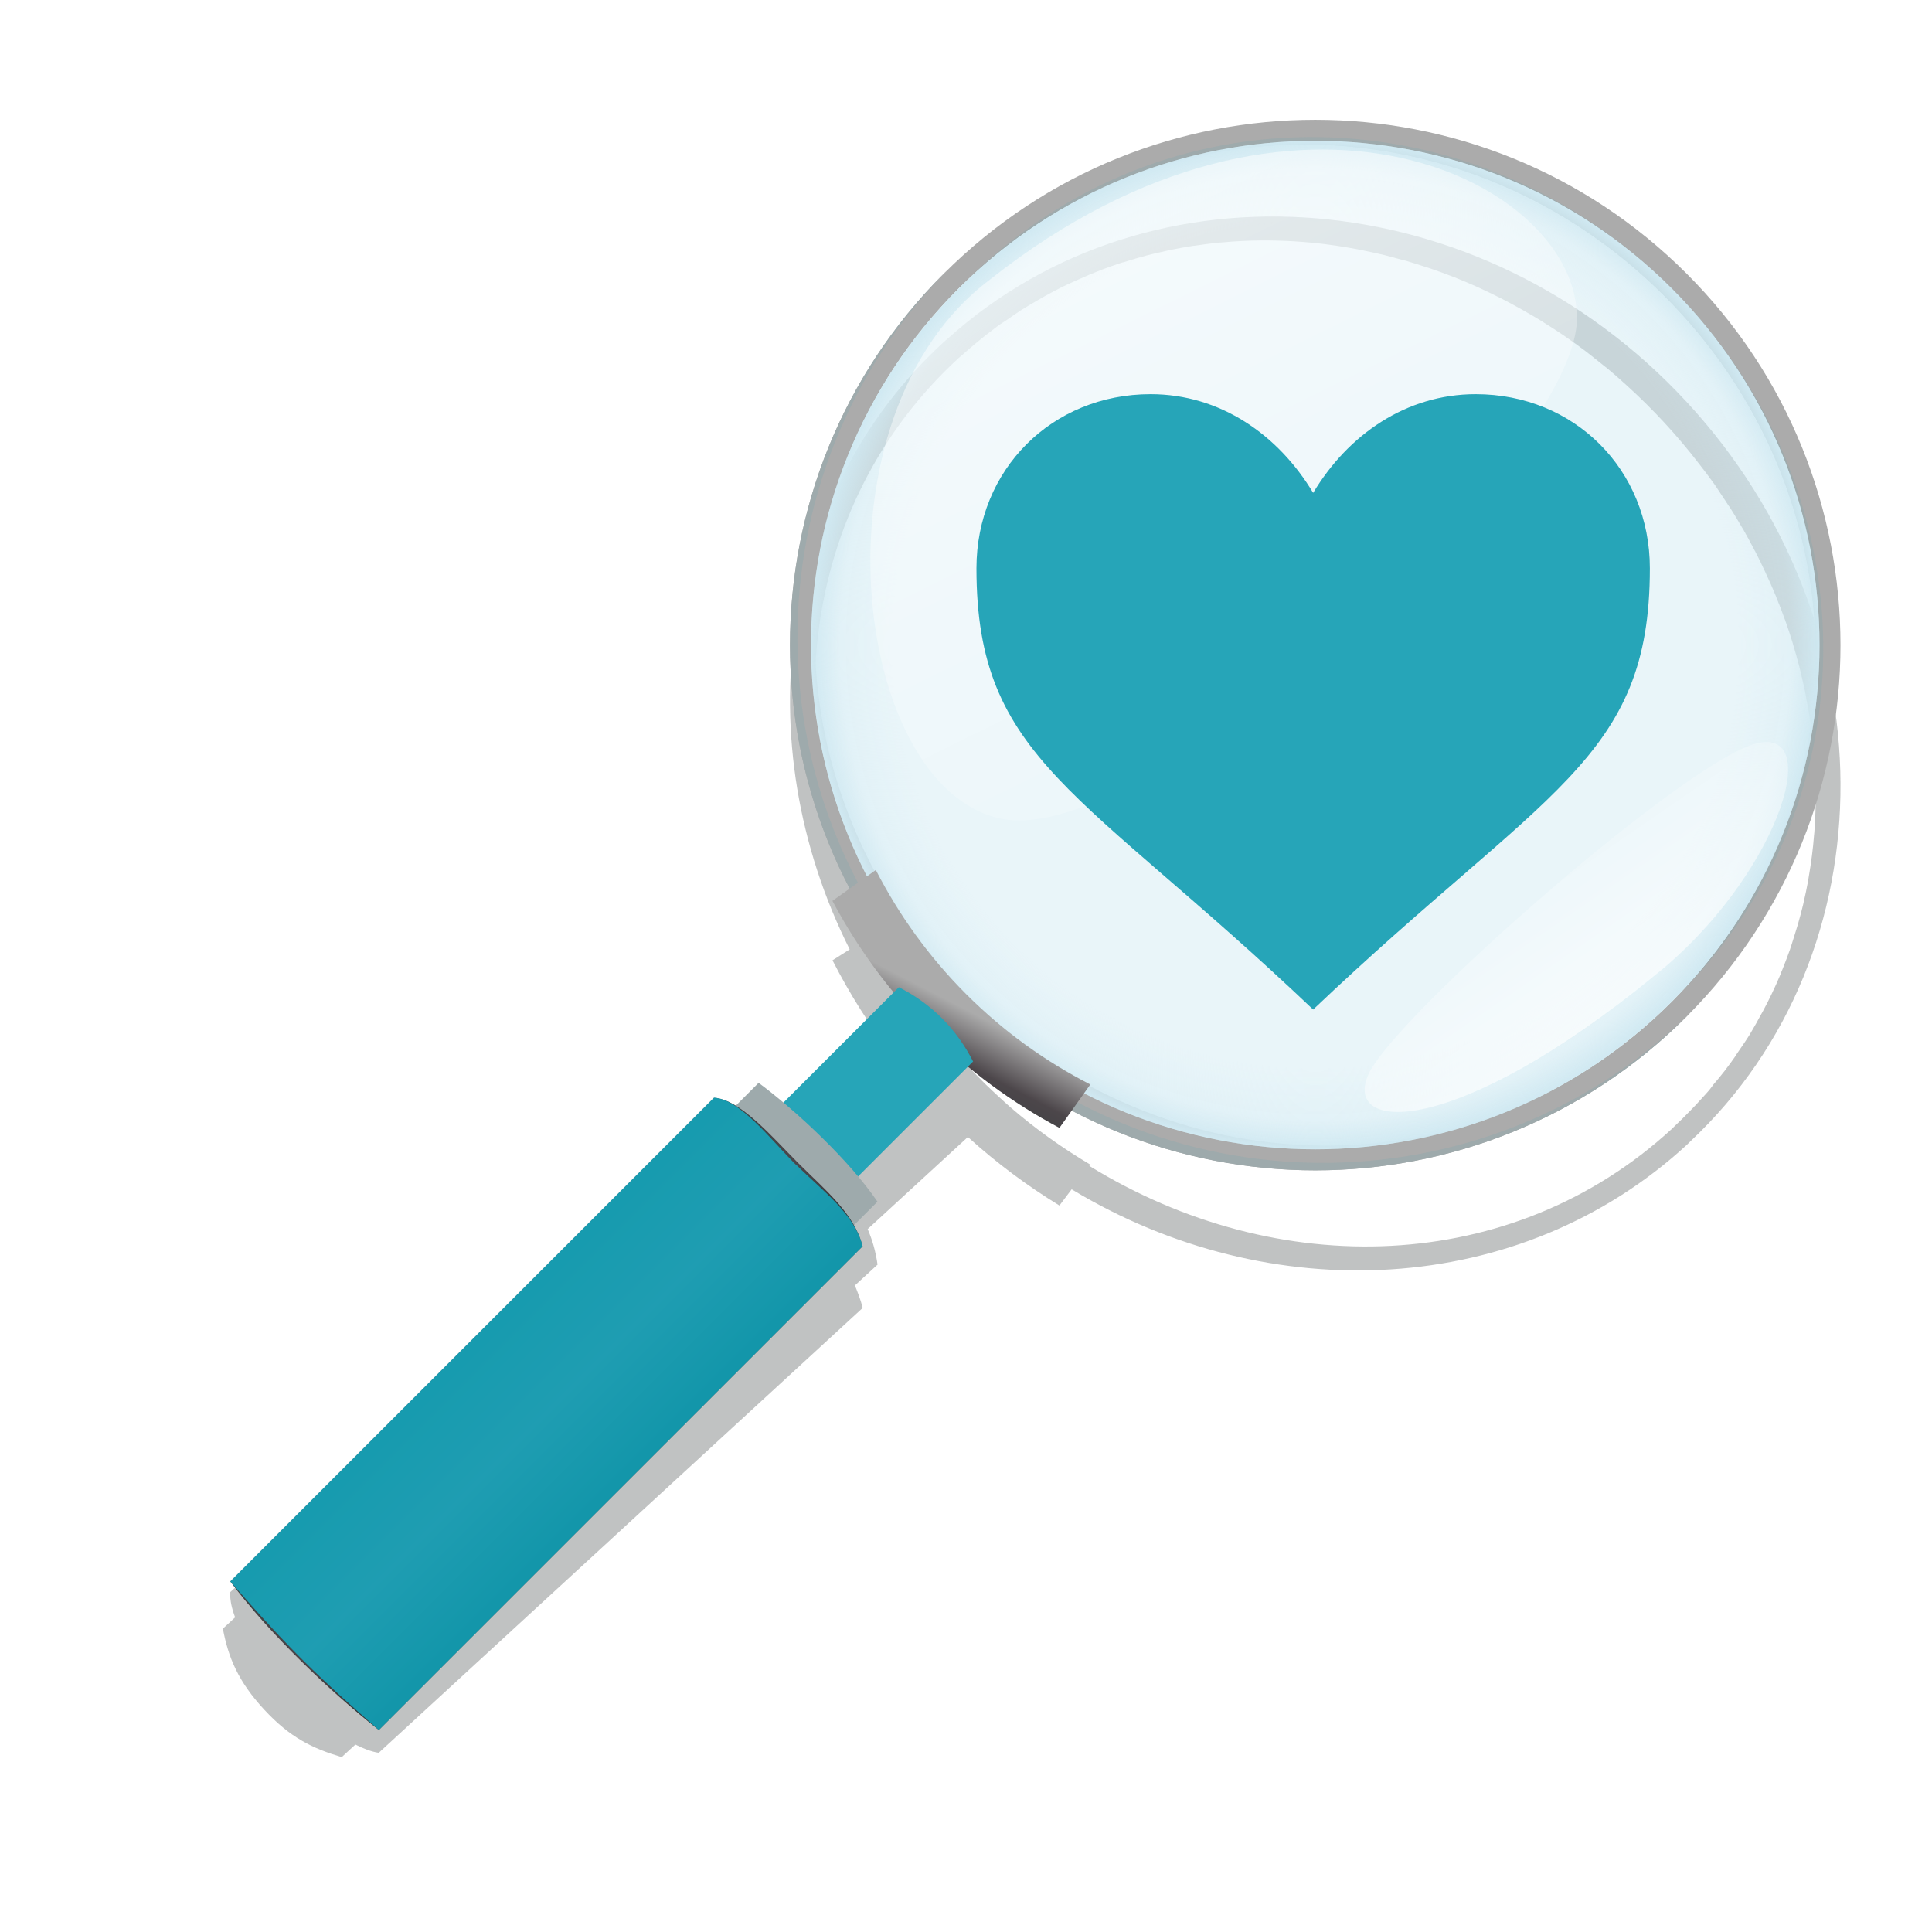 <svg width="1178" height="1178" viewBox="0 0 1178 1178" fill="none" xmlns="http://www.w3.org/2000/svg">
<g clip-path="url(#clip0_1145_1542)">
<g filter="url(#filter0_f_1145_1542)">
<path d="M801.96 133.054C720.973 126.503 640.031 150.506 577.772 206.52C577.036 207.215 576.254 207.791 575.471 208.492C474.007 301.778 454.883 452.975 518.09 578.878L507.598 585.53C517.952 605.832 530.33 625.562 544.871 644.316L483.578 700.743C477.412 697.576 470.786 694.969 462.595 692.742L449.517 704.753C444.41 702.131 439.675 700.229 435.423 699.609L140.348 970.796C140.177 975.844 141.388 980.957 143.366 986.133L140.923 988.42L135.889 993.029C139.183 1010.51 145.142 1025.16 161.055 1042.37C176.967 1059.58 190.597 1066.06 208.363 1071.37L213.397 1066.71L216.706 1063.71C221.712 1066.23 226.507 1068.09 230.943 1068.73L526.005 797.494C524.9 792.942 523.152 788.383 521.265 783.767L535.07 771.078C533.919 763.025 531.941 756.1 529.042 749.424L590.15 693.257C607.728 709.22 626.457 723.113 645.967 735.045L653.422 725.156C774.213 798.151 926.939 791.361 1028.45 698.107C1029.23 697.388 1029.88 696.657 1030.61 695.981C1153.43 580.66 1152.78 379.505 1028.45 245.129C965.914 177.536 883.914 139.682 801.96 133.054ZM799.659 147.965C800.166 148.015 800.626 148.034 801.086 148.081C809.88 148.996 818.661 150.282 827.407 151.935C827.867 152.018 828.281 152.102 828.695 152.182L830.03 152.437C830.674 152.567 831.364 152.747 832.008 152.882C836.15 153.723 840.291 154.601 844.387 155.609C847.24 156.309 850.047 157.098 852.853 157.877C854.464 158.311 856.029 158.667 857.639 159.124C860.952 160.096 864.219 161.147 867.532 162.225C868.959 162.695 870.431 163.095 871.858 163.583C872.18 163.696 872.502 163.833 872.87 163.955C877.242 165.472 881.567 167.032 885.939 168.748C886.261 168.88 886.629 168.988 886.951 169.12C891.323 170.854 895.74 172.707 900.019 174.636C900.296 174.746 900.526 174.87 900.756 174.981C905.127 176.954 909.499 179.038 913.824 181.214C914.1 181.338 914.33 181.444 914.56 181.564C918.886 183.754 923.211 186.11 927.491 188.504L928.089 188.838C932.368 191.259 936.648 193.718 940.881 196.347C941.019 196.436 941.157 196.572 941.295 196.666C945.575 199.326 949.762 202.012 953.95 204.877C954.088 204.98 954.226 205.102 954.41 205.204C958.551 208.074 962.693 211.037 966.742 214.111C969.273 216.014 971.758 218.056 974.243 220.038C975.899 221.373 977.602 222.665 979.258 224.037C979.35 224.109 979.488 224.138 979.534 224.202C983.584 227.548 987.587 231.111 991.499 234.663C999.595 241.986 1007.37 249.669 1014.78 257.685C1022.24 265.743 1029.23 274.039 1035.77 282.533C1035.81 282.587 1035.9 282.636 1035.9 282.687C1039.17 286.885 1042.39 291.103 1045.43 295.394C1046.72 297.242 1047.91 299.152 1049.16 301.015C1050.86 303.531 1052.56 306.066 1054.17 308.612C1054.26 308.73 1054.4 308.806 1054.49 308.924C1057.21 313.239 1059.83 317.537 1062.36 321.929C1062.45 322.084 1062.59 322.229 1062.68 322.388C1065.17 326.756 1067.56 331.169 1069.86 335.623C1069.96 335.777 1070.05 335.914 1070.14 336.073C1072.44 340.497 1074.56 344.916 1076.63 349.395L1076.9 349.997C1078.97 354.439 1080.95 358.92 1082.79 363.413L1083.07 364.153C1084.91 368.609 1086.66 373.163 1088.27 377.66L1088.55 378.401C1090.16 382.898 1091.63 387.324 1093.01 391.848L1093.29 392.878C1094.67 397.32 1095.86 401.802 1097.06 406.266L1097.33 407.296C1097.7 408.752 1097.98 410.233 1098.35 411.694C1099.13 415.071 1099.96 418.414 1100.65 421.801C1100.97 423.401 1101.2 425.012 1101.48 426.612C1102.03 429.496 1102.63 432.342 1103.09 435.228C1103.78 439.393 1104.28 443.566 1104.79 447.735C1104.88 448.409 1105.02 449.092 1105.11 449.772L1105.25 451.076L1105.39 452.385C1105.85 456.803 1106.26 461.253 1106.54 465.693C1106.81 470.041 1107.04 474.477 1107.09 478.852C1107.14 479.316 1107.09 479.773 1107.09 480.279C1107.18 485.118 1107.14 489.946 1106.95 494.763C1106.81 499.077 1106.58 503.292 1106.26 507.545C1106.22 508.094 1106.17 508.688 1106.08 509.233C1105.76 513.44 1105.34 517.64 1104.79 521.783C1104.24 526.156 1103.55 530.564 1102.81 534.875C1102.72 535.236 1102.72 535.604 1102.63 536.011C1102.53 536.556 1102.49 537.15 1102.35 537.691C1101.61 541.819 1100.69 545.932 1099.77 549.999C1099.64 550.586 1099.5 551.219 1099.36 551.852C1098.37 555.853 1097.31 559.833 1096.18 563.79C1095.4 566.441 1094.57 569.043 1093.75 571.645C1092.92 574.201 1092.18 576.718 1091.31 579.224C1089.93 583.07 1088.5 586.866 1086.98 590.655C1086.7 591.368 1086.38 592.079 1086.11 592.747C1085.92 593.238 1085.74 593.775 1085.55 594.266C1083.9 598.182 1082.2 601.955 1080.35 605.81C1078.61 609.442 1076.81 613.024 1074.88 616.595C1074.51 617.255 1074.14 617.962 1073.73 618.619C1071.84 622.147 1069.91 625.672 1067.84 629.094C1067.42 629.843 1067.01 630.591 1066.55 631.29C1065.63 632.781 1064.62 634.171 1063.7 635.661C1061.99 638.238 1060.25 640.766 1058.5 643.293C1058.5 643.339 1058.54 643.389 1058.5 643.431C1056.24 646.7 1053.9 649.916 1051.46 653.078C1049.34 655.851 1047.09 658.476 1044.83 661.146C1043.96 662.272 1043.17 663.451 1042.25 664.573L1040.37 666.722C1039.63 667.582 1038.85 668.393 1038.07 669.25C1035.54 672.129 1032.87 674.904 1030.15 677.675C1027.39 680.535 1024.49 683.43 1021.55 686.182C1020.81 686.859 1020.12 687.632 1019.38 688.308C922.153 777.675 778.906 781.551 664.189 710.888L664.788 710.108C647.716 699.984 631.38 688.355 615.873 674.953C613.388 672.773 610.995 670.555 608.557 668.287C606.21 666.119 603.817 663.946 601.516 661.69C601.102 661.288 600.642 660.883 600.228 660.435C596.463 656.659 592.766 652.816 589.138 648.908C585.503 644.933 581.96 641.011 578.508 636.959C578.094 636.511 577.726 636.021 577.358 635.577C575.287 633.109 573.309 630.556 571.33 628.05C569.259 625.443 567.235 622.887 565.256 620.242C553.315 604.007 542.868 586.782 534.057 568.804L533.183 569.331C471.844 449.653 487.305 307.653 584.536 218.286C585.273 217.595 586.101 216.995 586.837 216.314C589.828 213.61 592.957 210.969 596.04 208.43C599.031 205.966 602.022 203.567 605.105 201.253C606.348 200.309 607.59 199.314 608.833 198.393C610.443 197.244 612.146 196.305 613.71 195.189C616.609 193.201 619.416 191.141 622.361 189.277C625.766 187.113 629.264 185.068 632.715 183.069C635.384 181.522 638.053 179.985 640.768 178.544C642.838 177.45 644.863 176.339 646.934 175.301C650.109 173.74 653.238 172.328 656.459 170.895C661.547 168.561 666.719 166.39 671.966 164.386C675.969 162.883 679.881 161.488 683.884 160.173C684.62 159.948 685.357 159.851 686.047 159.626C690.51 158.22 694.928 156.856 699.437 155.679C702.014 155.004 704.591 154.458 707.214 153.86C709.883 153.243 712.552 152.603 715.267 152.068C719.316 151.264 723.412 150.518 727.461 149.893C727.783 149.841 728.151 149.88 728.473 149.828C730.406 149.547 732.339 149.252 734.225 149C737.308 148.601 740.483 148.185 743.566 147.887C743.98 147.852 744.349 147.872 744.717 147.838C749.088 147.437 753.552 147.094 757.969 146.894C771.796 146.278 785.726 146.636 799.659 147.965V147.965Z" fill="#2D3335" fill-opacity="0.3"/>
</g>
<path d="M575.471 619.784C450.419 494.714 450.419 291.918 575.471 166.848C700.542 41.777 903.333 41.777 1028.4 166.848C1153.47 291.918 1153.47 494.714 1028.4 619.784C903.333 744.855 700.542 744.855 575.471 619.784ZM589.092 606.164C709.147 726.264 899.283 730.774 1019.34 610.719C1139.44 490.618 1134.88 300.5 1014.83 180.432C894.774 60.368 704.637 55.835 584.536 175.904C464.481 295.972 468.991 486.109 589.092 606.164Z" fill="#ABABAB"/>
<path d="M575.471 619.785C450.419 494.714 450.419 291.919 575.471 166.848C576.253 166.084 576.99 165.334 577.772 164.58C454.961 289.825 455.711 490.941 580.027 615.229C704.315 739.563 905.449 740.3 1030.66 617.484C1029.92 618.266 1029.19 619.002 1028.4 619.785C903.333 744.855 700.542 744.855 575.471 619.785ZM586.791 173.64C587.573 172.872 588.31 172.135 589.092 171.376C709.147 51.307 899.283 55.836 1019.34 175.904C1139.44 295.973 1143.95 486.109 1023.89 606.164L1021.59 608.465C1139.35 488.272 1134.15 299.741 1014.83 180.432C895.51 61.127 706.984 55.9 586.791 173.64V173.64Z" fill="#9EAAAC"/>
<path d="M584.537 610.718C704.637 730.773 899.284 730.773 1019.34 610.718C1139.44 490.618 1139.44 295.972 1019.34 175.903C899.284 55.834 704.637 55.834 584.537 175.903C464.482 295.972 464.482 490.618 584.537 610.718V610.718Z" fill="#D0E9F2" fill-opacity="0.476"/>
<path d="M584.537 610.718C704.637 730.773 899.284 730.773 1019.34 610.718C1139.44 490.618 1139.44 295.972 1019.34 175.903C899.284 55.834 704.637 55.834 584.537 175.903C464.482 295.972 464.482 490.618 584.537 610.718Z" fill="url(#paint0_radial_1145_1542)"/>
<path d="M534.011 530.469L507.552 549.289C522.737 577.865 542.34 604.738 566.452 628.804C590.518 652.916 617.392 672.519 645.967 687.704L664.788 661.245C637.546 647.256 611.916 628.988 589.092 606.164C566.268 583.341 548 557.71 534.011 530.469V530.469Z" fill="url(#paint1_linear_1145_1542)"/>
<path d="M574.367 620.888C582.328 628.849 588.54 637.776 593.326 647.209L472.719 767.816C462.999 762.931 454.117 756.532 446.407 748.858C438.728 741.147 432.327 732.262 427.444 722.537L548.046 601.93C557.479 606.715 566.406 612.927 574.367 620.888Z" fill="#26A5B8"/>
<path d="M535.024 732.707L230.994 1036.73C212.661 1026.65 204.158 1022.93 188.245 1007.01C172.333 991.085 168.611 982.618 158.524 964.258L462.549 660.232C485.833 677.488 518.32 708.089 535.024 732.707Z" fill="#9EAAAC"/>
<path d="M486.754 709.192C502.675 725.114 520.943 739.839 525.959 759.902L230.994 1054.86C201.006 1031.12 164.018 996.008 140.408 964.257L435.368 669.297C451.432 670.355 470.602 693.041 486.523 708.962L486.754 709.192V709.192Z" fill="url(#paint2_linear_1145_1542)"/>
<path opacity="0.596" d="M485.603 710.297C501.525 726.218 520.943 739.839 525.959 759.902L230.994 1054.86C194.748 1023.07 176.705 1005.95 140.408 964.257L435.368 669.297C451.432 670.355 469.498 694.375 485.419 710.297H485.603Z" fill="#00D8F9"/>
<path opacity="0.604" d="M603.587 170.487C790.686 22.441 963.107 111.919 961.496 194.889C959.886 277.86 701.186 518.642 610.075 499.131C518.964 479.62 492.965 253.458 603.587 170.487Z" fill="url(#paint3_linear_1145_1542)"/>
<path opacity="0.765" d="M1009.86 594.016C886.583 695.158 817.467 690.695 834.677 654.48C851.841 618.266 1029.42 462.779 1071.43 453.162C1113.39 443.531 1081.87 536.174 1009.86 594.016V594.016Z" fill="url(#paint4_linear_1145_1542)"/>
<path d="M800.672 300.518C779.434 265.121 744.037 240.344 701.561 240.344C641.387 240.344 595.372 286.359 595.372 346.534C595.372 463.343 659.086 481.041 800.672 615.548C942.259 481.041 1005.97 463.343 1005.97 346.534C1005.97 286.359 959.957 240.344 899.783 240.344C857.307 240.344 821.91 265.121 800.672 300.518Z" fill="#26A5B8"/>
</g>
<defs>
<filter id="filter0_f_1145_1542" x="127.301" y="123.414" width="1003.5" height="956.539" filterUnits="userSpaceOnUse" color-interpolation-filters="sRGB">
<feFlood flood-opacity="0" result="BackgroundImageFix"/>
<feBlend mode="normal" in="SourceGraphic" in2="BackgroundImageFix" result="shape"/>
<feGaussianBlur stdDeviation="4.294" result="effect1_foregroundBlur_1145_1542"/>
</filter>
<radialGradient id="paint0_radial_1145_1542" cx="0" cy="0" r="1" gradientUnits="userSpaceOnUse" gradientTransform="translate(801.956 393.308) rotate(45) scale(307.454)">
<stop stop-color="#D0E9F2" stop-opacity="0"/>
<stop offset="0.839" stop-color="#D0E9F2" stop-opacity="0"/>
<stop offset="0.943" stop-color="#D0E9F2" stop-opacity="0.282"/>
<stop offset="1" stop-color="#D0E9F2"/>
</radialGradient>
<linearGradient id="paint1_linear_1145_1542" x1="582.924" y1="612.344" x2="555.206" y2="666.15" gradientUnits="userSpaceOnUse">
<stop stop-color="#ABABAB"/>
<stop offset="0.5" stop-color="#4C464A"/>
<stop offset="1" stop-color="#384042"/>
</linearGradient>
<linearGradient id="paint2_linear_1145_1542" x1="423.751" y1="862.151" x2="333.169" y2="771.569" gradientUnits="userSpaceOnUse">
<stop stop-color="#2D3335"/>
<stop offset="0.5" stop-color="#4C464A"/>
<stop offset="1" stop-color="#384042"/>
</linearGradient>
<linearGradient id="paint3_linear_1145_1542" x1="582.742" y1="91.179" x2="828.097" y2="585.318" gradientUnits="userSpaceOnUse">
<stop stop-color="white"/>
<stop offset="1" stop-color="white" stop-opacity="0"/>
</linearGradient>
<linearGradient id="paint4_linear_1145_1542" x1="1004.73" y1="624.198" x2="919.339" y2="500.012" gradientUnits="userSpaceOnUse">
<stop stop-color="white"/>
<stop offset="1" stop-color="white" stop-opacity="0"/>
</linearGradient>
<clipPath id="clip0_1145_1542">
<rect width="1178" height="1178" fill="white"/>
</clipPath>
</defs>
</svg>

